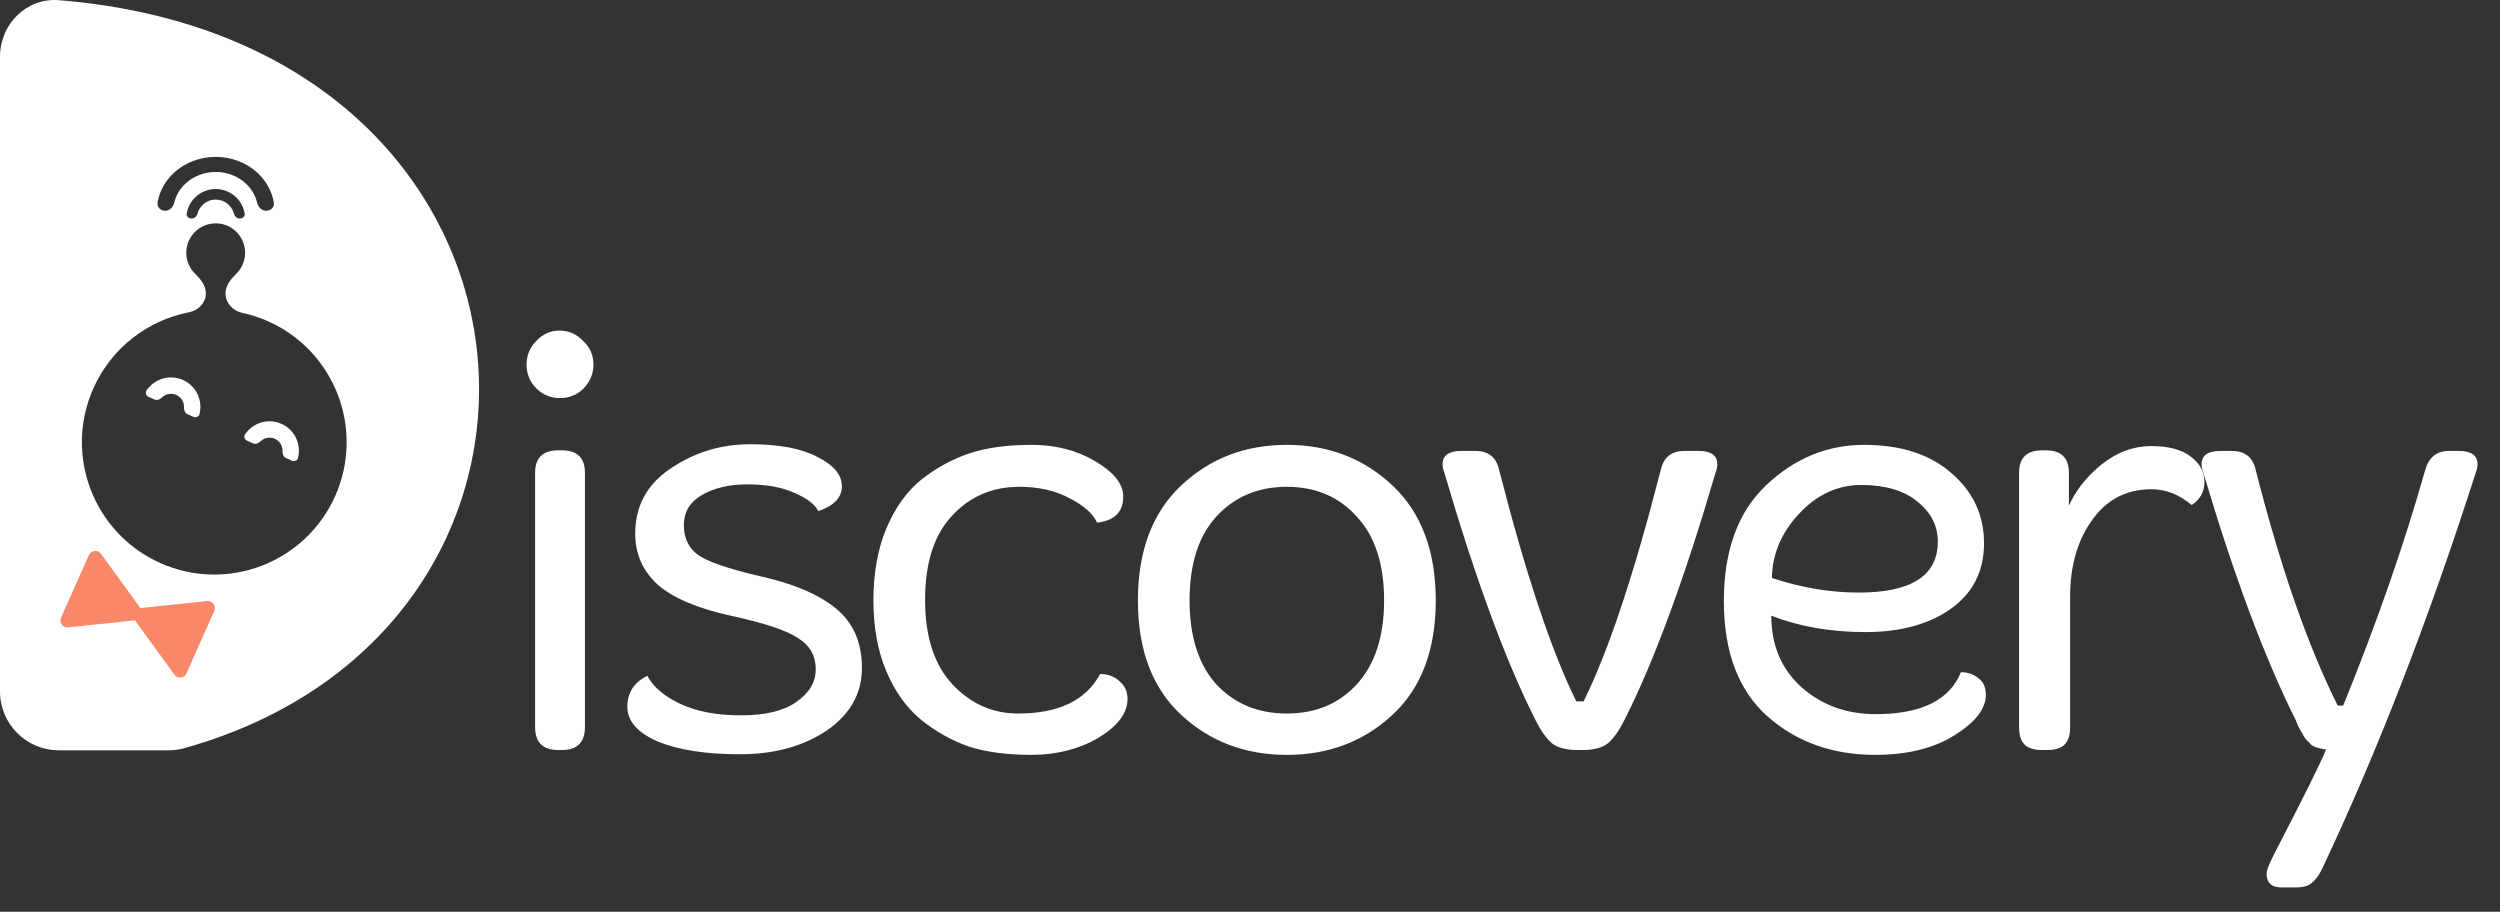 <svg width="510" height="186" viewBox="0 0 510 186" fill="none" xmlns="http://www.w3.org/2000/svg">
<rect x="0" y="0" width="510" height="186" fill="#333333" stroke="none"/>
<path fill-rule="evenodd" clip-rule="evenodd" d="M0 141.061V11.561C0 4.933 5.415 -0.498 12.021 0.036C116.934 8.523 125.641 128.062 37.529 152.646C36.536 152.924 35.479 153.061 34.448 153.061H12C5.373 153.061 0 147.688 0 141.061ZM32.73 114.874C46.352 120.939 62.312 114.813 68.377 101.19C74.442 87.568 68.316 71.608 54.693 65.543C52.956 64.769 51.182 64.194 49.394 63.808C47.496 63.397 46 61.806 46 59.864V59.864C46 58.279 47.095 56.94 48.221 55.825C49.32 54.737 50 53.228 50 51.561C50 48.247 47.314 45.561 44 45.561C40.686 45.561 38 48.247 38 51.561C38 53.246 38.695 54.769 39.813 55.859C40.927 56.944 42 58.26 42 59.815V59.815C42 61.751 40.489 63.328 38.588 63.697C30.231 65.319 22.771 70.859 19.046 79.227C12.981 92.849 19.107 108.809 32.73 114.874ZM49.917 43.565C50.008 44.11 49.552 44.561 49 44.561H48.84C48.288 44.561 47.853 44.106 47.711 43.572C47.538 42.925 47.197 42.328 46.715 41.846C45.995 41.125 45.018 40.721 44 40.721C42.982 40.721 42.005 41.125 41.285 41.846C40.803 42.328 40.462 42.925 40.289 43.572C40.147 44.106 39.712 44.561 39.16 44.561H39C38.448 44.561 37.992 44.11 38.083 43.565C38.289 42.343 38.87 41.206 39.757 40.318C40.883 39.193 42.409 38.561 44 38.561C45.591 38.561 47.117 39.193 48.243 40.318C49.13 41.206 49.711 42.343 49.917 43.565ZM54.32 43C55.248 43 56.014 42.243 55.861 41.328C55.475 39.029 54.301 36.886 52.485 35.222C50.235 33.159 47.183 32 44 32C40.817 32 37.765 33.159 35.515 35.222C33.699 36.886 32.525 39.029 32.139 41.328C31.986 42.243 32.752 43 33.68 43C34.608 43 35.341 42.238 35.553 41.335C35.9 39.856 36.705 38.486 37.891 37.4C39.511 35.914 41.709 35.08 44 35.08C46.291 35.08 48.489 35.914 50.109 37.4C51.295 38.486 52.1 39.856 52.447 41.335C52.659 42.238 53.392 43 54.32 43Z" fill="white"/>
<path d="M28.806 124.27C29.45 125.157 28.893 126.409 27.803 126.523L13.906 127.984C12.816 128.098 12.01 126.99 12.456 125.989L18.14 113.223C18.586 112.222 19.948 112.079 20.592 112.965L28.806 124.27Z" fill="#F9886A"/>
<path d="M28.372 124.077C27.282 124.192 26.725 125.444 27.369 126.33L35.583 137.635C36.227 138.522 37.59 138.379 38.035 137.378L43.719 124.612C44.165 123.611 43.36 122.502 42.27 122.617L28.372 124.077Z" fill="#F9886A"/>
<path d="M39.45 85.027C39.955 85.252 40.555 85.026 40.693 84.491C40.806 84.054 40.869 83.604 40.881 83.151C40.901 82.363 40.767 81.579 40.484 80.844C40.202 80.108 39.777 79.435 39.235 78.864C38.693 78.292 38.043 77.833 37.323 77.512C36.603 77.192 35.827 77.016 35.04 76.996C34.252 76.975 33.468 77.11 32.732 77.392C31.997 77.675 31.324 78.099 30.753 78.641C30.424 78.954 30.132 79.302 29.882 79.678C29.577 80.138 29.81 80.735 30.315 80.96L31.538 81.505C32.043 81.729 32.625 81.482 33.019 81.095C33.029 81.084 33.04 81.074 33.051 81.064C33.305 80.823 33.603 80.635 33.929 80.51C34.255 80.385 34.603 80.325 34.952 80.334C35.302 80.343 35.646 80.421 35.965 80.563C36.284 80.705 36.572 80.909 36.813 81.162C37.053 81.416 37.242 81.714 37.367 82.04C37.492 82.366 37.552 82.714 37.542 83.063C37.542 83.078 37.542 83.093 37.541 83.108C37.517 83.66 37.722 84.258 38.227 84.483L39.45 85.027Z" fill="white"/>
<path d="M59.548 93.976C60.053 94.2 60.653 93.974 60.791 93.439C60.903 93.002 60.967 92.552 60.978 92.099C60.999 91.311 60.864 90.527 60.582 89.792C60.3 89.056 59.875 88.383 59.333 87.812C58.79 87.24 58.141 86.781 57.421 86.461C56.701 86.14 55.925 85.965 55.138 85.944C54.35 85.923 53.566 86.058 52.83 86.341C52.095 86.623 51.422 87.047 50.85 87.59C50.521 87.902 50.23 88.25 49.98 88.626C49.675 89.086 49.908 89.684 50.413 89.908L51.636 90.453C52.141 90.678 52.723 90.43 53.117 90.043C53.127 90.033 53.138 90.022 53.149 90.012C53.403 89.771 53.701 89.583 54.027 89.458C54.353 89.333 54.701 89.273 55.05 89.282C55.4 89.291 55.744 89.369 56.063 89.511C56.382 89.653 56.67 89.857 56.911 90.11C57.151 90.364 57.339 90.662 57.465 90.988C57.59 91.315 57.65 91.662 57.64 92.012C57.64 92.027 57.639 92.041 57.639 92.056C57.615 92.608 57.82 93.206 58.325 93.431L59.548 93.976Z" fill="white"/>
<path d="M113.872 91.868H114.616C117.757 91.868 119.328 93.397 119.328 96.456V148.288C119.328 151.429 117.757 153 114.616 153H113.872C110.731 153 109.16 151.429 109.16 148.288V96.456C109.16 93.397 110.731 91.868 113.872 91.868ZM107.424 74.384C107.424 72.483 108.085 70.871 109.408 69.548C110.731 68.143 112.301 67.44 114.12 67.44C116.021 67.44 117.633 68.143 118.956 69.548C120.361 70.871 121.064 72.483 121.064 74.384C121.064 76.203 120.403 77.815 119.08 79.22C117.757 80.543 116.145 81.204 114.244 81.204C112.343 81.204 110.731 80.543 109.408 79.22C108.085 77.897 107.424 76.285 107.424 74.384ZM129.585 108.856C129.585 103.235 131.982 98.812 136.777 95.588C141.654 92.281 147.069 90.628 153.021 90.628C158.973 90.628 163.561 91.496 166.785 93.232C170.092 94.885 171.745 96.869 171.745 99.184C171.745 101.499 170.133 103.193 166.909 104.268C166.33 102.945 164.718 101.705 162.073 100.548C159.51 99.391 156.328 98.812 152.525 98.812C148.722 98.812 145.581 99.556 143.101 101.044C140.704 102.449 139.505 104.475 139.505 107.12C139.505 109.683 140.414 111.667 142.233 113.072C144.052 114.477 148.309 115.965 155.005 117.536C161.784 119.024 166.95 121.215 170.505 124.108C174.06 127.001 175.837 131.052 175.837 136.26C175.837 141.468 173.44 145.725 168.645 149.032C163.85 152.256 157.94 153.868 150.913 153.868C143.969 153.868 138.389 153 134.173 151.264C130.04 149.445 127.973 147.089 127.973 144.196C127.973 141.303 129.337 139.195 132.065 137.872C133.222 140.104 135.454 142.005 138.761 143.576C142.068 145.147 146.201 145.932 151.161 145.932C156.121 145.932 159.882 145.023 162.445 143.204C165.09 141.385 166.413 139.153 166.413 136.508C166.413 133.78 165.214 131.672 162.817 130.184C160.502 128.613 155.914 127.084 149.053 125.596C142.274 124.108 137.314 122 134.173 119.272C131.114 116.461 129.585 112.989 129.585 108.856ZM187.976 97.82C191.034 95.423 194.3 93.645 197.772 92.488C201.244 91.331 205.46 90.752 210.42 90.752C215.38 90.752 219.72 91.868 223.44 94.1C227.242 96.332 229.144 98.729 229.144 101.292C229.144 104.433 227.366 106.211 223.812 106.624C222.985 104.805 221.125 103.152 218.232 101.664C215.338 100.093 211.908 99.308 207.94 99.308C202.401 99.308 197.813 101.292 194.176 105.26C190.538 109.145 188.72 114.849 188.72 122.372C188.72 129.895 190.58 135.64 194.3 139.608C198.02 143.576 202.484 145.56 207.692 145.56C215.958 145.56 221.538 142.873 224.432 137.5C226.002 137.5 227.325 137.996 228.4 138.988C229.474 139.897 230.012 141.096 230.012 142.584C230.012 145.477 228.028 148.123 224.06 150.52C220.092 152.835 215.545 153.992 210.42 153.992C205.377 153.992 201.078 153.413 197.524 152.256C194.052 151.016 190.828 149.197 187.852 146.8C184.876 144.32 182.52 141.013 180.784 136.88C179.048 132.747 178.18 127.952 178.18 122.496C178.18 116.957 179.048 112.08 180.784 107.864C182.602 103.565 185 100.217 187.976 97.82ZM240.938 99.06C246.807 93.521 253.999 90.752 262.514 90.752C271.029 90.752 278.221 93.521 284.09 99.06C289.959 104.599 292.894 112.411 292.894 122.496C292.894 132.581 289.959 140.352 284.09 145.808C278.221 151.264 271.029 153.992 262.514 153.992C253.999 153.992 246.807 151.264 240.938 145.808C235.069 140.352 232.134 132.581 232.134 122.496C232.134 112.411 235.069 104.599 240.938 99.06ZM276.774 105.384C273.137 101.333 268.383 99.308 262.514 99.308C256.645 99.308 251.85 101.333 248.13 105.384C244.493 109.352 242.674 115.056 242.674 122.496C242.674 129.853 244.493 135.557 248.13 139.608C251.85 143.576 256.645 145.56 262.514 145.56C268.383 145.56 273.137 143.576 276.774 139.608C280.494 135.557 282.354 129.853 282.354 122.496C282.354 115.056 280.494 109.352 276.774 105.384ZM298.129 91.992H300.981C303.627 91.992 305.239 93.273 305.817 95.836C311.273 117.164 316.523 132.912 321.565 143.08H323.053C328.096 132.912 333.345 117.164 338.801 95.836C339.38 93.273 340.992 91.992 343.637 91.992H346.489C349.052 91.992 350.333 92.901 350.333 94.72C350.333 95.216 350.209 95.795 349.961 96.456C343.596 118.197 337.396 135.02 331.361 146.924C330.287 149.073 329.171 150.644 328.013 151.636C326.856 152.545 325.161 153 322.929 153H321.813C319.499 153 317.763 152.545 316.605 151.636C315.448 150.644 314.332 149.073 313.257 146.924C307.223 135.02 301.023 118.197 294.657 96.456C294.409 95.795 294.285 95.216 294.285 94.72C294.285 92.901 295.567 91.992 298.129 91.992ZM351.668 122.62C351.668 112.287 354.561 104.392 360.348 98.936C366.135 93.48 372.789 90.752 380.312 90.752C387.835 90.752 393.787 92.695 398.168 96.58C402.549 100.383 404.74 105.136 404.74 110.84C404.74 116.544 402.467 121.008 397.92 124.232C393.456 127.373 387.669 128.944 380.56 128.944C373.451 128.944 367.044 127.828 361.34 125.596C361.34 131.631 363.407 136.508 367.54 140.228C371.673 143.865 376.716 145.684 382.668 145.684C391.927 145.684 397.713 142.832 400.028 137.128C401.433 137.128 402.632 137.541 403.624 138.368C404.616 139.112 405.112 140.228 405.112 141.716C405.112 144.609 402.963 147.379 398.664 150.024C394.448 152.669 389.075 153.992 382.544 153.992C373.781 153.992 366.424 151.347 360.472 146.056C354.603 140.765 351.668 132.953 351.668 122.62ZM395.316 110.468C395.316 107.244 393.911 104.516 391.1 102.284C388.372 100.052 384.569 98.936 379.692 98.936C374.897 98.936 370.681 100.879 367.044 104.764C363.407 108.649 361.547 113.031 361.464 117.908C367.416 119.892 373.327 120.884 379.196 120.884C389.943 120.884 395.316 117.412 395.316 110.468ZM416.601 91.868H417.345C420.486 91.868 422.057 93.397 422.057 96.456V103.152C423.462 100.011 425.694 97.2 428.753 94.72C431.894 92.24 435.242 91 438.797 91C442.351 91 445.038 91.703 446.857 93.108C448.758 94.513 449.709 96.249 449.709 98.316C449.709 100.3 448.841 101.871 447.105 103.028C444.542 100.879 441.814 99.804 438.921 99.804C433.795 99.804 429.745 101.912 426.769 106.128C423.793 110.261 422.305 115.469 422.305 121.752V148.288C422.305 149.941 421.933 151.14 421.189 151.884C420.445 152.628 419.246 153 417.593 153H416.601C414.947 153 413.749 152.628 413.005 151.884C412.261 151.14 411.889 149.941 411.889 148.288V96.456C411.889 93.397 413.459 91.868 416.601 91.868ZM452.964 91.992H455.32C457.965 91.992 459.577 93.273 460.156 95.836C465.198 115.676 470.778 131.713 476.896 143.948H478.012C484.956 126.836 490.536 110.799 494.752 95.836C495.496 93.273 497.108 91.992 499.588 91.992H501.572C504.134 91.992 505.416 92.901 505.416 94.72C505.416 95.216 505.292 95.795 505.044 96.456C495.454 126.381 485.038 153.248 473.796 177.056C473.134 178.461 472.432 179.453 471.688 180.032C471.026 180.693 469.952 181.024 468.464 181.024H465.364C463.38 181.024 462.388 180.073 462.388 178.172C462.388 177.593 462.842 176.395 463.752 174.576C469.869 162.755 473.465 155.521 474.54 152.876H474.292C472.804 152.628 471.853 152.297 471.44 151.884C471.026 151.388 470.737 151.099 470.572 151.016C470.406 150.851 470.2 150.561 469.952 150.148C469.704 149.652 469.538 149.363 469.456 149.28C469.373 149.115 469.166 148.743 468.836 148.164C468.588 147.503 468.422 147.089 468.34 146.924C461.974 134.193 455.692 117.371 449.492 96.456C449.244 95.795 449.12 95.216 449.12 94.72C449.12 92.901 450.401 91.992 452.964 91.992Z" fill="white"/>
</svg>
